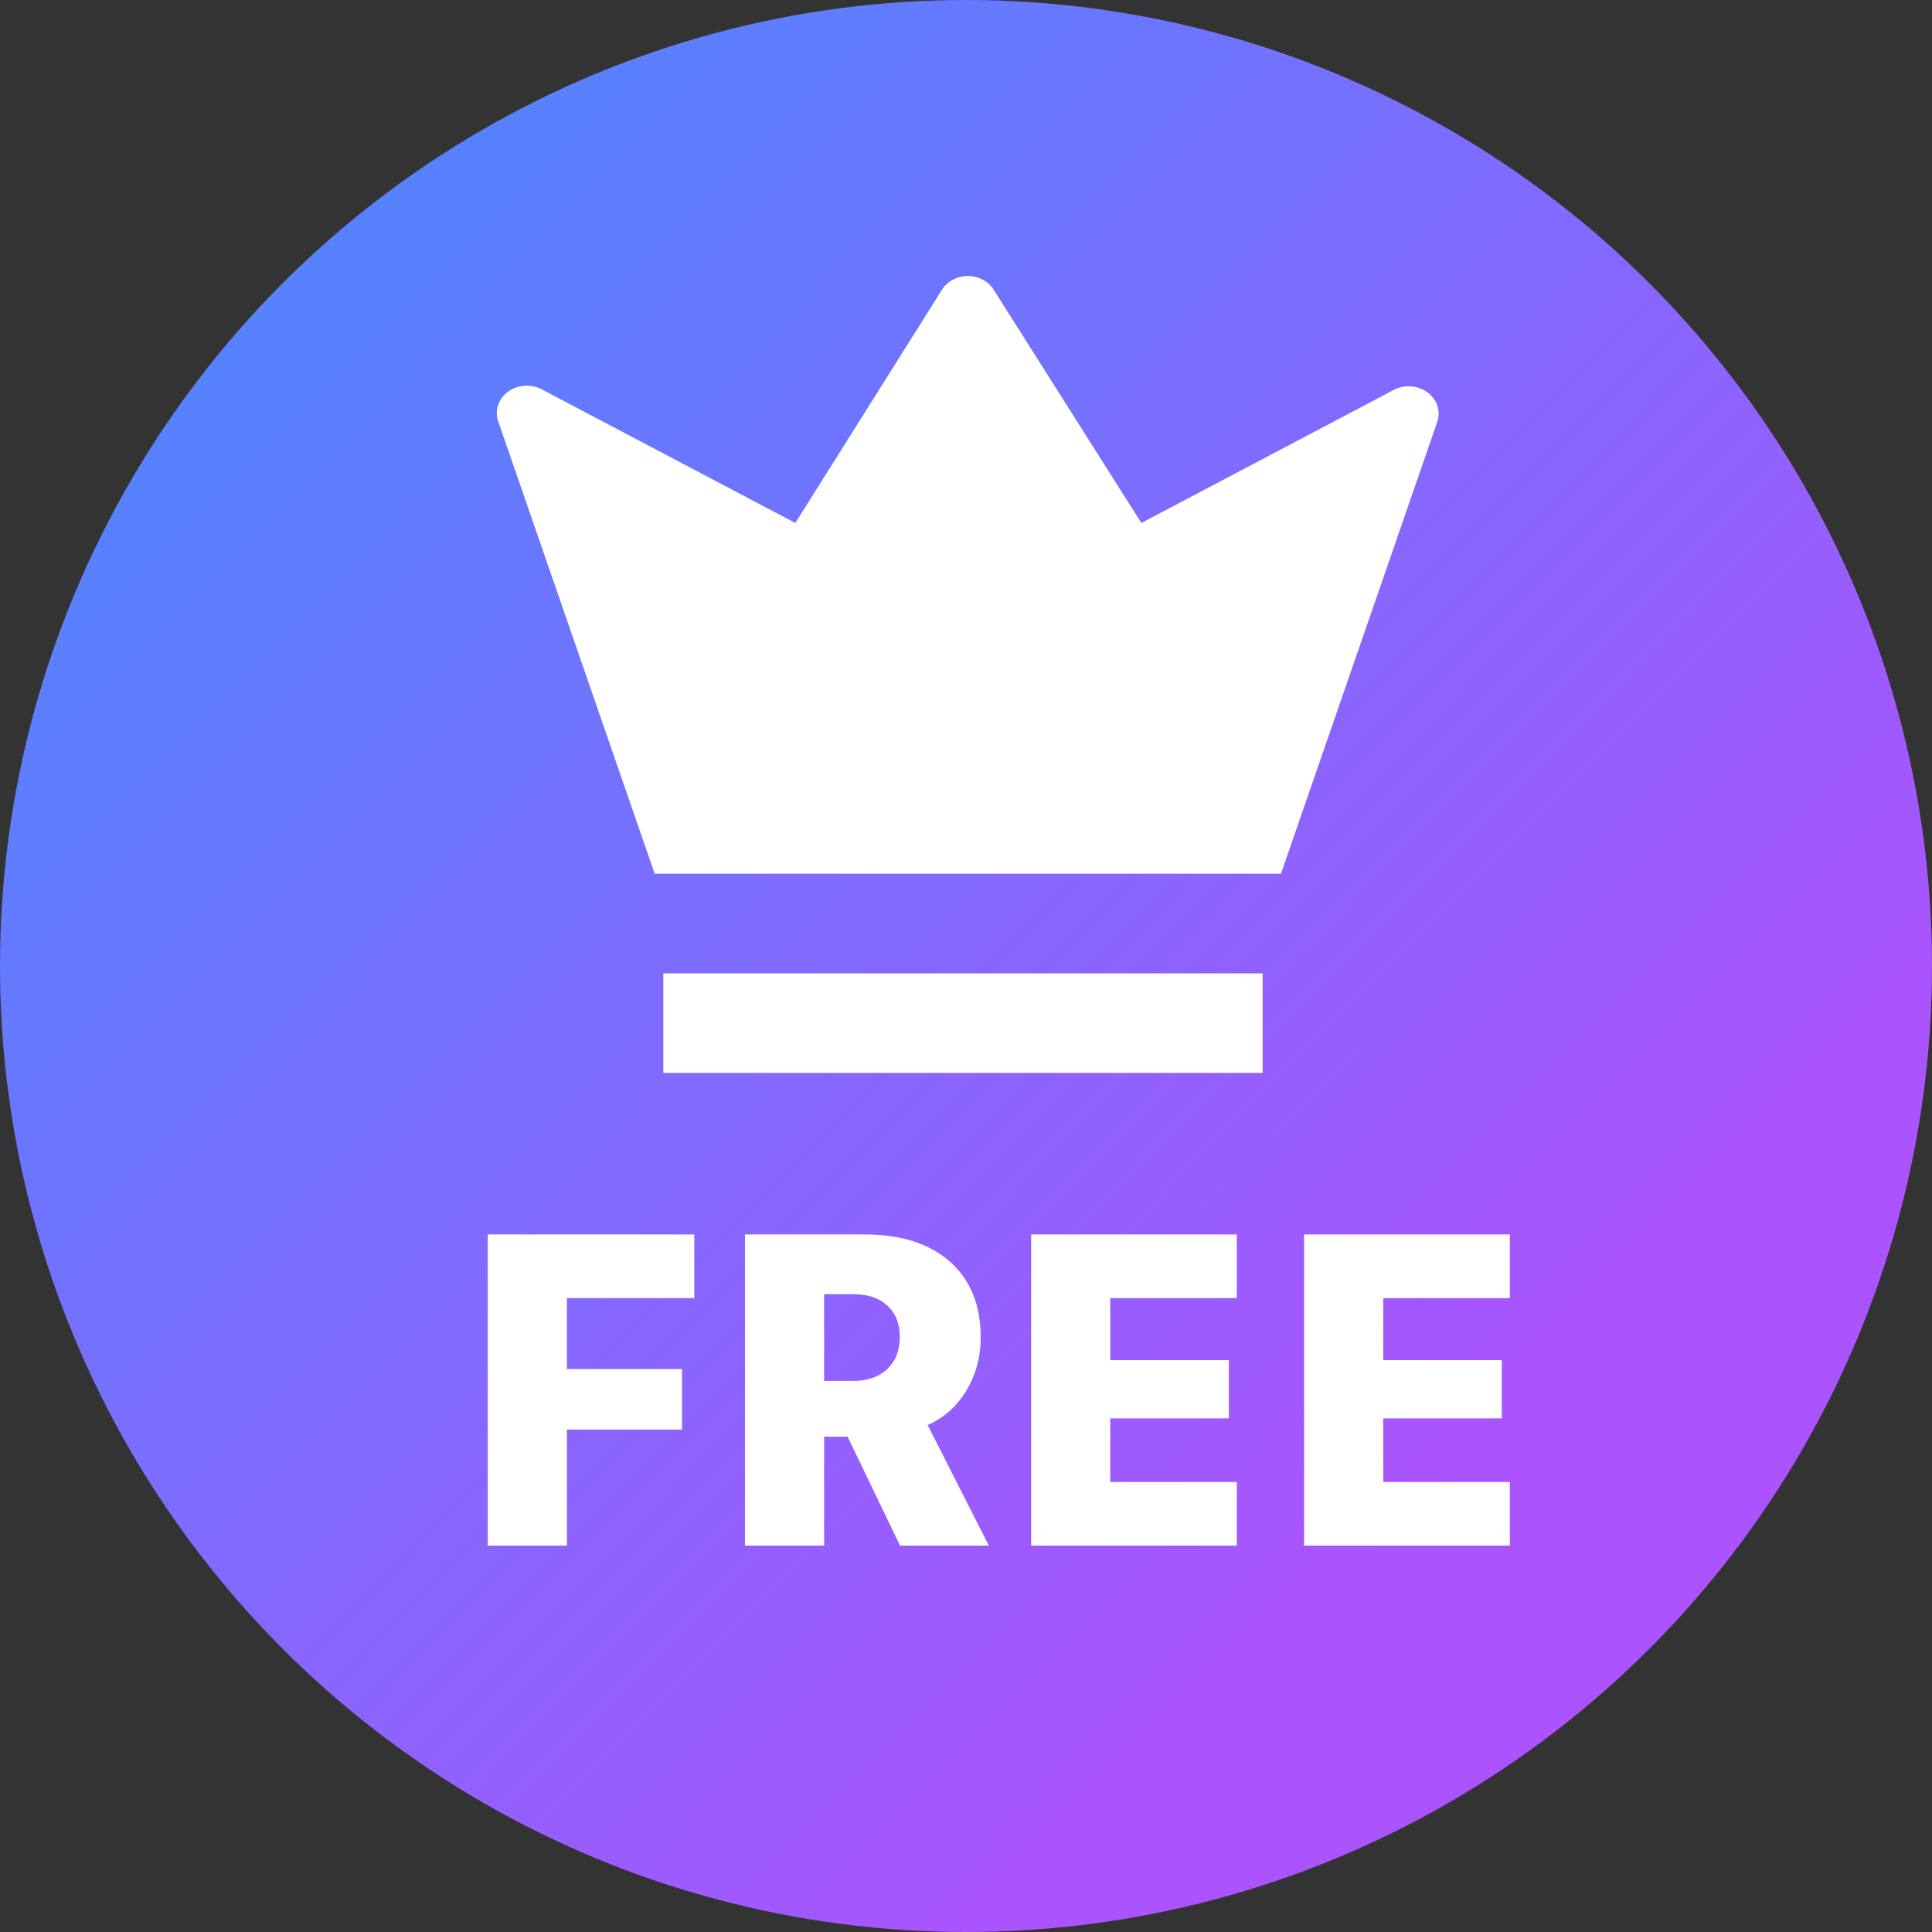<svg width="35" height="35" viewBox="0 0 35 35" fill="none" xmlns="http://www.w3.org/2000/svg">
<rect x="0" y="0" width="35" height="35" fill="#333333" stroke="none"/>
<circle cx="17.5" cy="17.5" r="17.5" fill="url(#paint0_linear_842_204124)"/>
<path fill-rule="evenodd" clip-rule="evenodd" d="M23.206 15.828L26.043 7.626C26.071 7.533 26.069 7.435 26.037 7.343C26.005 7.252 25.944 7.17 25.863 7.11C25.781 7.049 25.682 7.011 25.577 7.001C25.472 6.99 25.366 7.008 25.272 7.052L20.677 9.474L18.006 5.256C17.959 5.178 17.891 5.114 17.808 5.069C17.725 5.024 17.63 5 17.533 5C17.436 5 17.341 5.024 17.258 5.069C17.175 5.114 17.107 5.178 17.06 5.256L14.408 9.474L9.812 7.052C9.718 7.003 9.61 6.981 9.501 6.988C9.393 6.996 9.29 7.033 9.205 7.095C9.12 7.157 9.057 7.24 9.025 7.335C8.992 7.43 8.992 7.531 9.023 7.626L11.86 15.828H23.206ZM22.874 17.633H12.016V19.437H22.874V17.633Z" fill="white"/>
<path d="M10.27 28V25.898H12.355V24.801H10.27V23.516H12.578V22.363H8.836V28H10.27Z" fill="white"/>
<path d="M14.93 23.445H15.457C15.72 23.445 15.926 23.514 16.074 23.652C16.225 23.79 16.301 23.979 16.301 24.219C16.301 24.463 16.225 24.658 16.074 24.801C15.923 24.944 15.719 25.016 15.461 25.016H14.93V23.445ZM15.355 26.027L16.305 28H17.914L16.805 25.816C17.099 25.686 17.332 25.479 17.504 25.195C17.678 24.909 17.766 24.585 17.766 24.223C17.766 23.639 17.579 23.184 17.207 22.855C16.835 22.527 16.319 22.363 15.66 22.363H13.496V28H14.93V26.027H15.355Z" fill="white"/>
<path d="M22.406 26.848H20.113V25.695H22.262V24.641H20.113V23.516H22.406V22.363H18.68V28H22.406V26.848Z" fill="white"/>
<path d="M27.352 26.848H25.059V25.695H27.207V24.641H25.059V23.516H27.352V22.363H23.625V28H27.352V26.848Z" fill="white"/>
<defs>
<linearGradient id="paint0_linear_842_204124" x1="2" y1="1.5" x2="27.077" y2="26.334" gradientUnits="userSpaceOnUse">
<stop offset="0" stop-color="#4889FF"/>
<stop offset="1" stop-color="#AB53FF"/>
</linearGradient>
</defs>
</svg>
